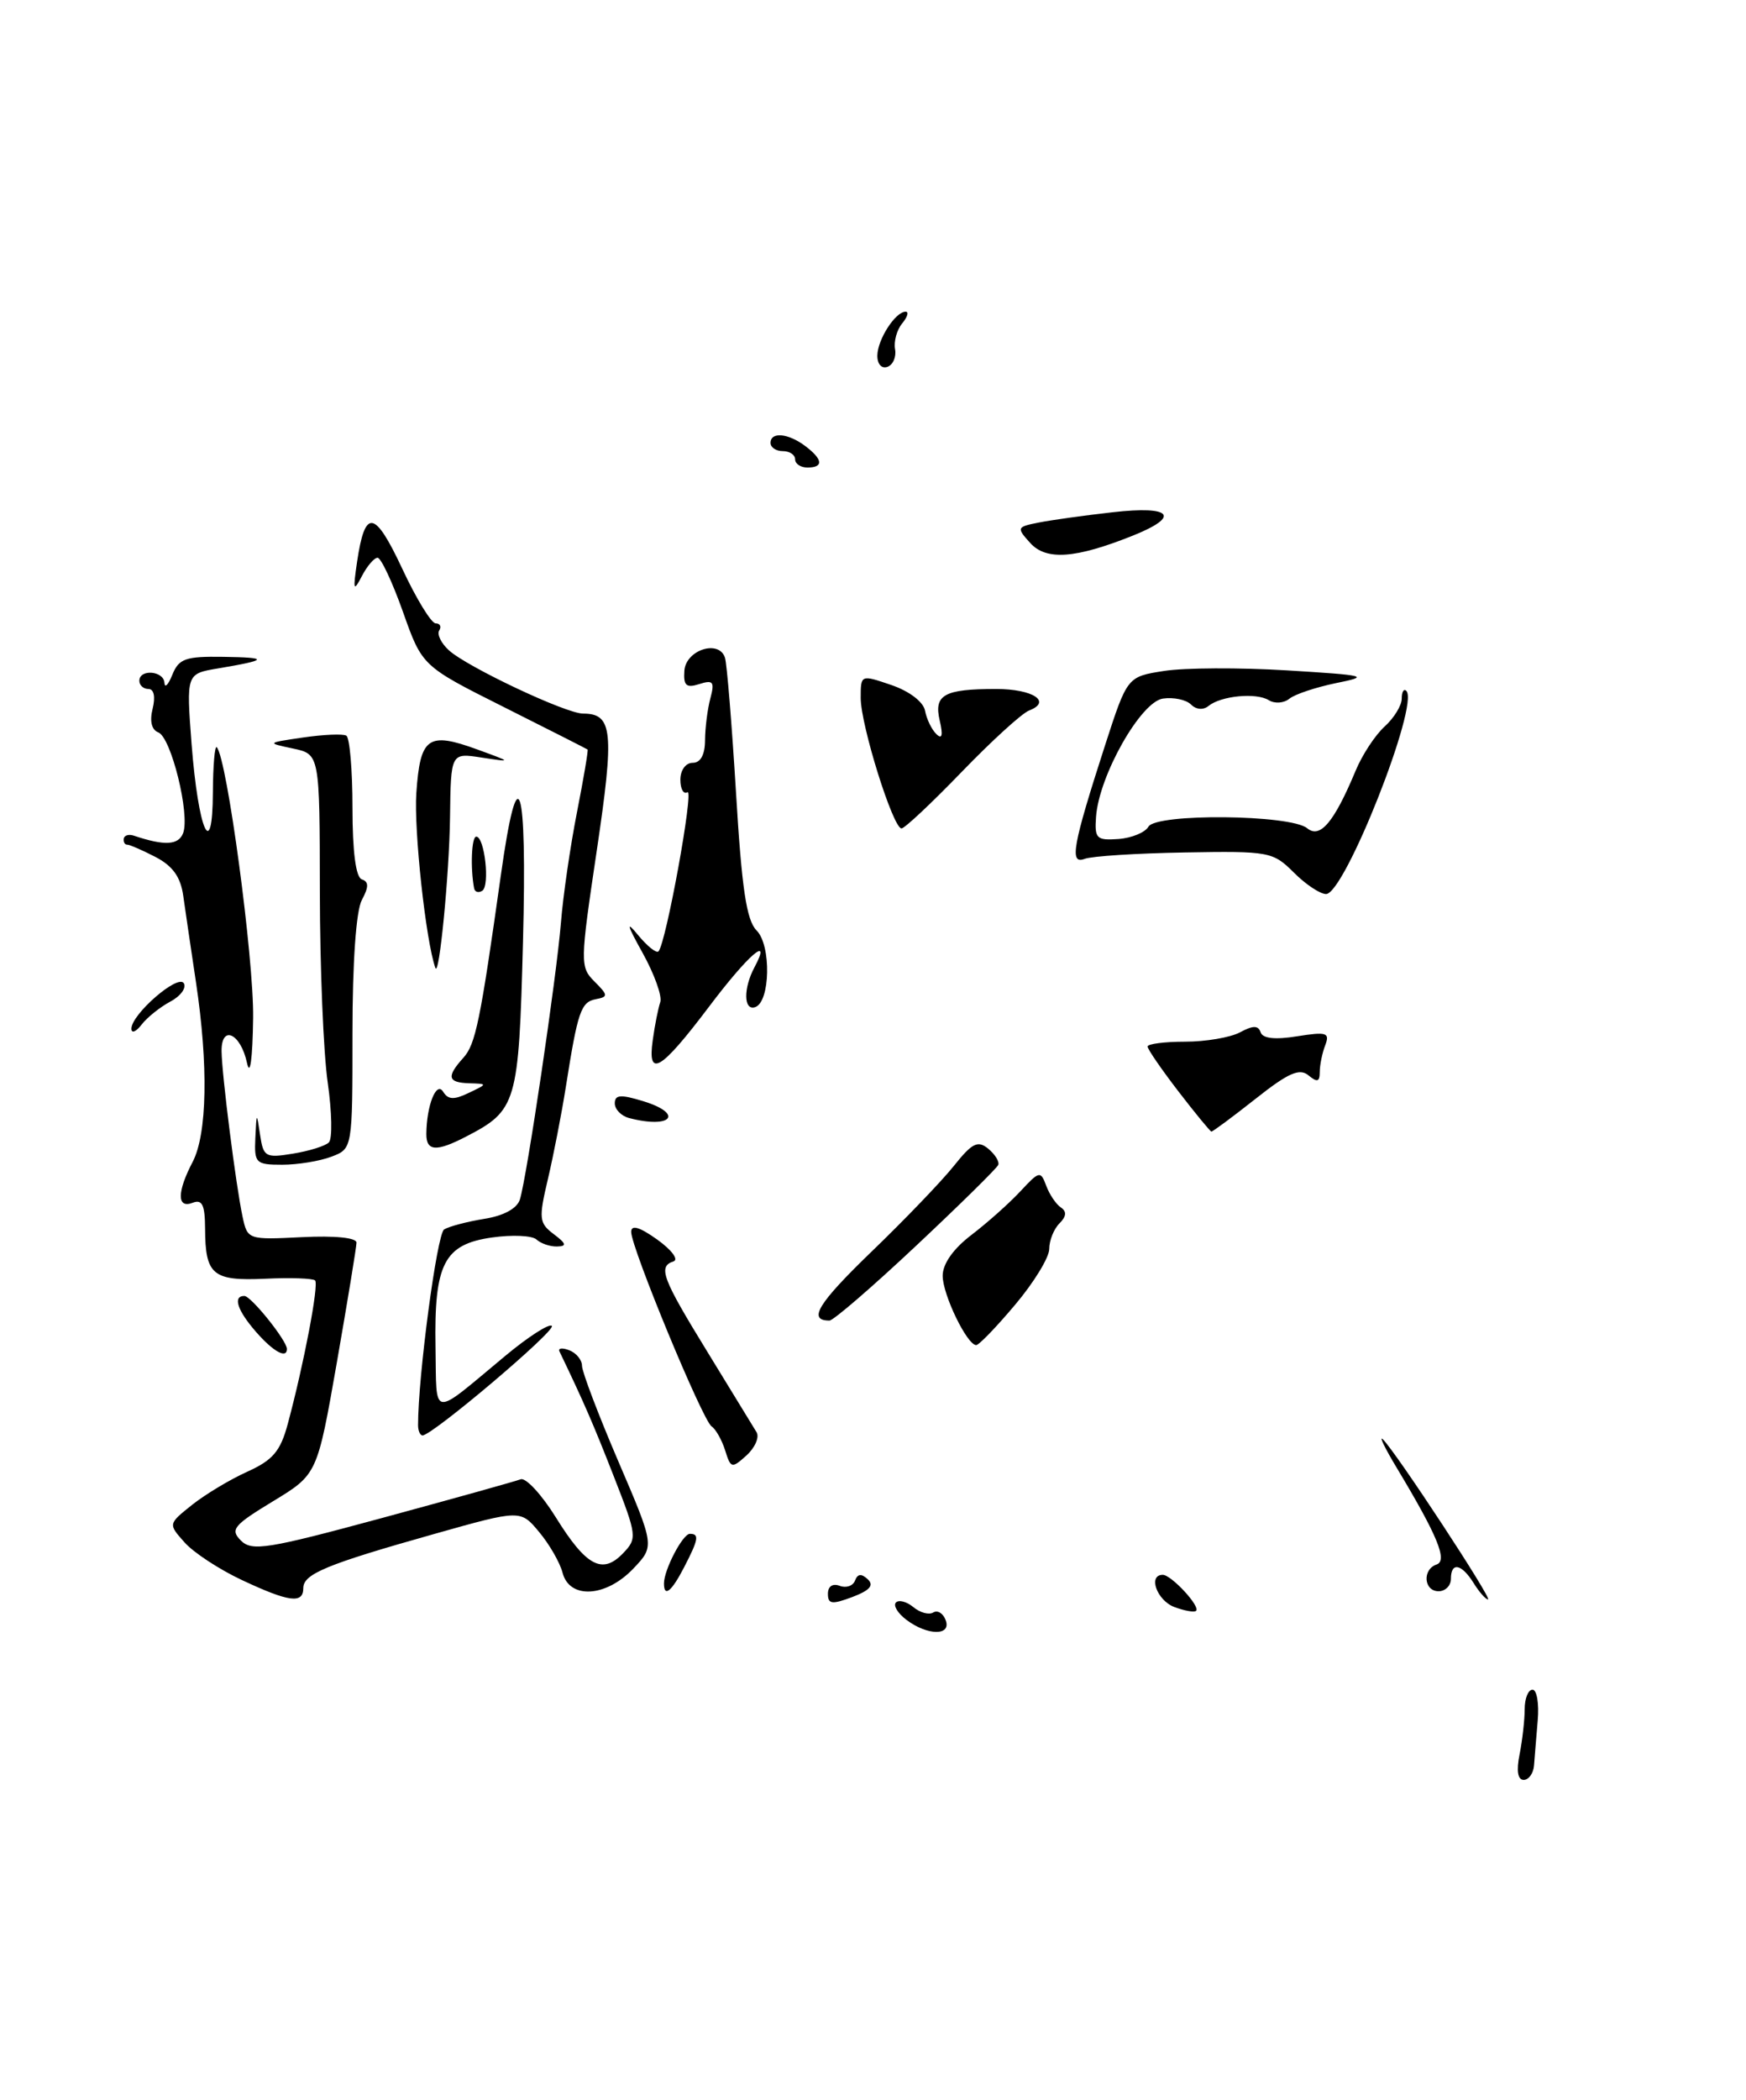 <?xml version="1.0" encoding="UTF-8" standalone="no"?>
<!DOCTYPE svg PUBLIC "-//W3C//DTD SVG 1.1//EN" "http://www.w3.org/Graphics/SVG/1.1/DTD/svg11.dtd" >
<svg xmlns="http://www.w3.org/2000/svg" xmlns:xlink="http://www.w3.org/1999/xlink" version="1.1" viewBox="0 0 213 256">
 <g >
 <path fill="currentColor"
d=" M 123.84 159.07 C 126.13 156.36 128.00 153.30 128.00 152.27 C 128.00 151.24 128.56 149.84 129.24 149.16 C 130.10 148.30 130.15 147.70 129.42 147.21 C 128.83 146.82 128.03 145.63 127.63 144.56 C 126.95 142.72 126.79 142.75 124.48 145.24 C 123.14 146.68 120.46 149.07 118.52 150.55 C 116.29 152.25 115.00 154.08 115.00 155.54 C 115.00 157.84 117.97 163.98 119.09 163.99 C 119.42 164.00 121.56 161.78 123.84 159.07 Z  M 111.77 151.87 C 117.12 146.85 121.63 142.41 121.78 142.02 C 121.94 141.62 121.39 140.74 120.56 140.05 C 119.29 139.00 118.60 139.34 116.36 142.15 C 114.89 143.99 110.38 148.69 106.34 152.58 C 99.77 158.92 98.50 161.00 101.19 161.00 C 101.66 161.00 106.43 156.89 111.77 151.87 Z  M 117.32 94.11 C 120.98 90.32 124.68 86.95 125.55 86.62 C 128.36 85.54 126.00 84.00 121.52 84.00 C 115.16 84.00 113.90 84.71 114.64 87.85 C 115.06 89.66 114.93 90.18 114.23 89.50 C 113.66 88.95 113.04 87.67 112.85 86.65 C 112.64 85.57 110.96 84.28 108.75 83.52 C 105.00 82.24 105.00 82.24 105.00 85.10 C 105.00 88.40 108.94 101.00 109.98 101.00 C 110.36 101.00 113.66 97.90 117.32 94.11 Z  M 138.18 65.31 C 144.08 62.95 142.97 61.63 135.75 62.45 C 132.31 62.84 128.25 63.40 126.71 63.71 C 124.03 64.24 123.99 64.33 125.68 66.20 C 127.63 68.36 131.20 68.10 138.18 65.31 Z  M 185.38 213.88 C 185.72 212.16 186.00 209.68 186.00 208.38 C 186.00 207.07 186.43 206.00 186.96 206.00 C 187.48 206.00 187.77 207.69 187.59 209.75 C 187.42 211.81 187.21 214.29 187.14 215.25 C 187.06 216.21 186.49 217.00 185.88 217.00 C 185.15 217.00 184.97 215.89 185.38 213.88 Z  M 110.57 197.48 C 109.51 196.68 108.94 195.73 109.30 195.37 C 109.66 195.01 110.62 195.27 111.43 195.94 C 112.25 196.62 113.33 196.91 113.85 196.59 C 114.37 196.27 115.05 196.68 115.36 197.51 C 116.11 199.45 113.16 199.44 110.57 197.48 Z  M 143.25 195.92 C 141.13 195.11 140.01 192.00 141.85 192.00 C 142.89 192.00 146.48 195.87 145.91 196.39 C 145.68 196.60 144.49 196.38 143.25 195.92 Z  M 101.00 194.31 C 101.00 193.40 101.58 193.01 102.44 193.34 C 103.22 193.64 104.07 193.35 104.31 192.69 C 104.62 191.87 105.09 191.82 105.86 192.54 C 106.65 193.28 106.12 193.89 103.99 194.70 C 101.49 195.64 101.00 195.58 101.00 194.31 Z  M 29.50 192.63 C 26.75 191.34 23.60 189.28 22.51 188.04 C 20.51 185.80 20.51 185.80 23.43 183.47 C 25.04 182.19 28.07 180.37 30.18 179.42 C 33.28 178.02 34.21 176.93 35.10 173.62 C 37.07 166.32 38.92 156.59 38.44 156.11 C 38.18 155.85 35.44 155.75 32.34 155.90 C 25.94 156.19 25.04 155.44 25.02 149.78 C 25.00 146.89 24.67 146.19 23.50 146.64 C 21.57 147.38 21.58 145.33 23.51 141.64 C 25.27 138.25 25.43 129.88 23.91 119.77 C 23.31 115.77 22.61 111.04 22.36 109.25 C 22.04 106.92 21.08 105.58 18.97 104.48 C 17.35 103.64 15.79 102.97 15.51 102.98 C 15.23 102.99 15.04 102.66 15.10 102.25 C 15.15 101.84 15.72 101.67 16.35 101.89 C 20.09 103.14 21.77 103.05 22.34 101.57 C 23.20 99.31 20.88 89.89 19.31 89.29 C 18.49 88.98 18.24 87.91 18.62 86.40 C 18.98 84.95 18.78 84.00 18.11 84.00 C 17.50 84.00 17.00 83.55 17.00 83.00 C 17.00 81.53 19.99 81.78 20.06 83.25 C 20.10 83.94 20.53 83.49 21.03 82.25 C 21.82 80.30 22.64 80.01 27.22 80.08 C 32.88 80.16 32.75 80.46 26.61 81.49 C 22.72 82.14 22.72 82.14 23.37 90.69 C 24.19 101.28 25.93 105.22 25.97 96.58 C 25.99 93.33 26.20 90.86 26.44 91.10 C 27.68 92.35 30.98 116.86 30.88 124.11 C 30.81 129.13 30.51 131.33 30.13 129.58 C 29.35 125.96 26.99 124.89 27.03 128.17 C 27.07 131.09 28.78 144.55 29.59 148.33 C 30.19 151.14 30.25 151.16 36.85 150.83 C 40.84 150.63 43.50 150.90 43.49 151.50 C 43.48 152.05 42.40 158.63 41.09 166.13 C 38.70 179.76 38.70 179.76 33.29 183.04 C 28.48 185.96 28.05 186.48 29.39 187.82 C 30.73 189.16 32.62 188.86 46.64 185.06 C 55.30 182.71 62.90 180.59 63.52 180.35 C 64.14 180.12 66.07 182.20 67.80 184.98 C 71.50 190.94 73.47 192.00 75.99 189.39 C 77.75 187.56 77.72 187.26 74.88 180.00 C 72.39 173.64 71.25 171.00 68.25 164.76 C 68.06 164.36 68.59 164.29 69.45 164.62 C 70.30 164.95 71.00 165.80 71.00 166.51 C 71.00 167.23 72.99 172.47 75.43 178.16 C 79.87 188.50 79.87 188.50 77.25 191.25 C 73.92 194.74 69.48 195.00 68.63 191.75 C 68.31 190.51 67.02 188.27 65.77 186.78 C 63.50 184.05 63.50 184.05 53.00 187.01 C 39.83 190.72 37.00 191.89 37.00 193.62 C 37.00 195.56 35.25 195.33 29.50 192.63 Z  M 179.77 193.00 C 178.29 190.63 177.00 190.40 177.00 192.50 C 177.00 193.32 176.32 194.00 175.50 194.00 C 173.69 194.00 173.49 191.34 175.25 190.74 C 176.62 190.28 175.39 187.27 170.42 179.00 C 168.93 176.53 168.17 174.95 168.72 175.50 C 170.35 177.11 182.10 195.00 181.53 195.00 C 181.25 195.00 180.45 194.10 179.77 193.00 Z  M 81.00 193.05 C 81.00 191.38 83.29 187.00 84.16 187.00 C 85.33 187.00 85.22 187.67 83.47 191.05 C 81.93 194.04 81.00 194.79 81.00 193.05 Z  M 88.46 176.82 C 88.06 175.55 87.31 174.23 86.81 173.90 C 85.72 173.20 77.00 152.12 77.00 150.19 C 77.00 149.29 78.01 149.58 80.17 151.12 C 81.92 152.37 82.82 153.56 82.17 153.78 C 80.24 154.42 80.76 155.80 86.32 164.85 C 89.24 169.61 91.93 174.00 92.30 174.62 C 92.66 175.23 92.10 176.50 91.07 177.44 C 89.27 179.06 89.15 179.03 88.46 176.82 Z  M 51.00 173.75 C 51.00 167.76 53.31 150.42 54.18 149.89 C 54.78 149.52 56.98 148.94 59.07 148.60 C 61.44 148.23 63.07 147.34 63.42 146.25 C 64.27 143.55 67.88 119.23 68.43 112.50 C 68.69 109.20 69.58 103.13 70.39 99.01 C 71.20 94.89 71.78 91.46 71.68 91.38 C 71.58 91.30 67.00 88.98 61.50 86.22 C 51.50 81.21 51.50 81.21 49.16 74.60 C 47.87 70.97 46.48 68.00 46.06 68.00 C 45.65 68.00 44.78 69.01 44.14 70.25 C 43.12 72.21 43.05 71.98 43.56 68.50 C 44.53 61.97 45.70 62.14 49.07 69.33 C 50.78 73.00 52.62 76.00 53.15 76.00 C 53.68 76.00 53.88 76.39 53.58 76.87 C 53.29 77.34 53.82 78.43 54.77 79.29 C 57.04 81.34 69.04 87.00 71.13 87.00 C 74.75 87.00 74.97 89.15 72.80 103.71 C 70.76 117.40 70.75 117.90 72.53 119.67 C 74.20 121.34 74.21 121.53 72.68 121.82 C 70.87 122.17 70.48 123.31 69.03 132.50 C 68.51 135.80 67.52 140.86 66.84 143.75 C 65.70 148.58 65.76 149.11 67.55 150.46 C 69.10 151.63 69.18 151.94 67.95 151.97 C 67.10 151.99 65.97 151.60 65.45 151.12 C 64.93 150.63 62.49 150.52 60.03 150.87 C 54.17 151.70 52.95 154.06 53.13 164.26 C 53.28 173.02 52.48 172.92 61.62 165.32 C 64.43 162.98 67.00 161.33 67.32 161.65 C 67.87 162.20 52.74 175.00 51.55 175.00 C 51.25 175.00 51.00 174.44 51.00 173.75 Z  M 31.25 162.40 C 28.95 159.77 28.37 158.00 29.81 158.00 C 30.63 158.00 35.00 163.45 35.00 164.46 C 35.00 165.70 33.35 164.80 31.25 162.40 Z  M 31.15 138.75 C 31.30 135.56 31.31 135.55 31.73 138.37 C 32.13 141.05 32.39 141.20 35.74 140.65 C 37.71 140.33 39.68 139.72 40.12 139.28 C 40.56 138.84 40.49 135.56 39.98 131.99 C 39.46 128.42 39.03 117.95 39.02 108.73 C 39.00 91.95 39.00 91.95 35.75 91.26 C 32.50 90.57 32.50 90.57 37.00 89.91 C 39.48 89.55 41.84 89.45 42.25 89.69 C 42.66 89.92 43.00 93.88 43.00 98.48 C 43.00 103.86 43.41 106.97 44.14 107.21 C 45.00 107.50 45.00 108.13 44.14 109.73 C 43.44 111.05 43.00 117.30 43.00 125.96 C 43.00 140.05 43.00 140.05 40.43 141.02 C 39.02 141.56 36.32 142.00 34.43 142.00 C 31.20 142.00 31.01 141.81 31.15 138.75 Z  M 52.01 138.25 C 52.04 134.77 53.24 131.76 54.06 133.10 C 54.66 134.08 55.39 134.11 57.17 133.25 C 59.50 132.14 59.50 132.14 57.25 132.07 C 54.61 131.99 54.44 131.28 56.52 128.97 C 58.02 127.32 58.59 124.52 61.10 106.71 C 63.20 91.74 64.32 95.10 63.80 114.85 C 63.28 134.60 63.06 135.37 56.80 138.60 C 53.22 140.45 52.00 140.36 52.01 138.25 Z  M 143.75 133.05 C 141.69 130.37 140.00 127.92 140.00 127.59 C 140.00 127.27 142.05 127.00 144.57 127.00 C 147.08 127.00 150.09 126.49 151.27 125.86 C 152.87 125.00 153.50 125.00 153.79 125.86 C 154.04 126.61 155.55 126.78 158.25 126.34 C 161.85 125.77 162.25 125.90 161.67 127.43 C 161.30 128.38 161.00 129.86 161.00 130.70 C 161.00 131.90 160.69 131.99 159.62 131.10 C 158.53 130.20 157.15 130.81 153.15 133.98 C 150.35 136.19 147.93 137.98 147.78 137.96 C 147.63 137.93 145.81 135.73 143.75 133.05 Z  M 76.75 136.31 C 75.79 136.06 75.00 135.25 75.00 134.52 C 75.00 133.46 75.71 133.41 78.46 134.25 C 83.48 135.79 81.93 137.66 76.75 136.31 Z  M 79.63 126.81 C 79.88 124.99 80.30 122.90 80.55 122.17 C 80.79 121.44 79.82 118.74 78.39 116.17 C 76.49 112.76 76.34 112.17 77.83 113.99 C 78.95 115.35 80.07 116.25 80.33 115.99 C 81.25 115.02 84.70 96.07 83.86 96.59 C 83.39 96.88 83.00 96.19 83.00 95.06 C 83.00 93.90 83.65 93.00 84.50 93.00 C 85.47 93.00 86.00 92.02 86.01 90.25 C 86.02 88.74 86.31 86.44 86.66 85.14 C 87.20 83.12 87.00 82.86 85.31 83.40 C 83.71 83.91 83.36 83.59 83.49 81.76 C 83.68 79.23 87.71 77.94 88.44 80.18 C 88.68 80.91 89.28 88.33 89.79 96.67 C 90.49 108.35 91.07 112.21 92.30 113.44 C 94.11 115.25 93.97 122.18 92.12 122.79 C 90.71 123.26 90.67 120.49 92.04 117.93 C 94.22 113.85 91.28 116.39 86.50 122.73 C 80.60 130.54 78.96 131.52 79.63 126.81 Z  M 16.03 125.44 C 15.98 123.71 21.71 118.72 22.42 119.87 C 22.77 120.44 22.03 121.45 20.78 122.11 C 19.53 122.78 17.95 124.04 17.28 124.91 C 16.61 125.79 16.05 126.02 16.03 125.44 Z  M 53.11 118.00 C 51.94 114.70 50.48 101.19 50.79 96.68 C 51.26 89.86 52.21 89.18 58.22 91.37 C 62.50 92.93 62.50 92.93 58.75 92.36 C 55.00 91.78 55.00 91.78 54.90 99.64 C 54.81 106.60 53.57 119.32 53.11 118.00 Z  M 57.84 108.31 C 57.37 105.84 57.52 102.00 58.10 102.00 C 59.12 102.00 59.79 108.01 58.83 108.60 C 58.37 108.89 57.93 108.75 57.84 108.31 Z  M 157.83 106.37 C 155.29 103.84 154.83 103.75 144.53 103.93 C 138.67 104.03 133.17 104.38 132.32 104.71 C 130.43 105.43 130.85 103.12 134.81 90.86 C 137.52 82.50 137.52 82.50 142.01 81.80 C 144.48 81.41 151.22 81.38 157.00 81.73 C 166.76 82.33 167.18 82.44 163.00 83.28 C 160.53 83.79 157.96 84.64 157.29 85.19 C 156.63 85.73 155.51 85.81 154.79 85.37 C 153.26 84.41 148.95 84.83 147.43 86.07 C 146.79 86.59 145.92 86.52 145.29 85.89 C 144.71 85.31 143.17 84.98 141.87 85.17 C 139.17 85.55 134.08 94.54 133.71 99.57 C 133.52 102.24 133.76 102.48 136.44 102.29 C 138.06 102.17 139.70 101.49 140.10 100.79 C 141.02 99.14 157.45 99.30 159.47 100.98 C 161.04 102.28 162.75 100.25 165.37 93.98 C 166.17 92.04 167.77 89.61 168.92 88.57 C 170.06 87.54 171.00 86.01 171.00 85.18 C 171.00 84.35 171.25 83.92 171.56 84.23 C 173.19 85.85 164.04 109.00 161.77 109.00 C 161.05 109.00 159.27 107.82 157.83 106.37 Z  M 97.00 56.00 C 97.00 55.45 96.33 55.00 95.50 55.00 C 94.67 55.00 94.00 54.55 94.00 54.00 C 94.00 52.61 96.16 52.81 98.25 54.39 C 100.40 56.02 100.49 57.00 98.50 57.00 C 97.67 57.00 97.00 56.55 97.00 56.00 Z  M 107.03 43.33 C 107.07 41.36 109.24 38.00 110.48 38.00 C 110.90 38.00 110.71 38.64 110.06 39.43 C 109.41 40.21 109.02 41.63 109.19 42.57 C 109.36 43.52 108.94 44.49 108.25 44.73 C 107.54 44.98 107.01 44.37 107.03 43.33 Z "/>
</g>
</svg>